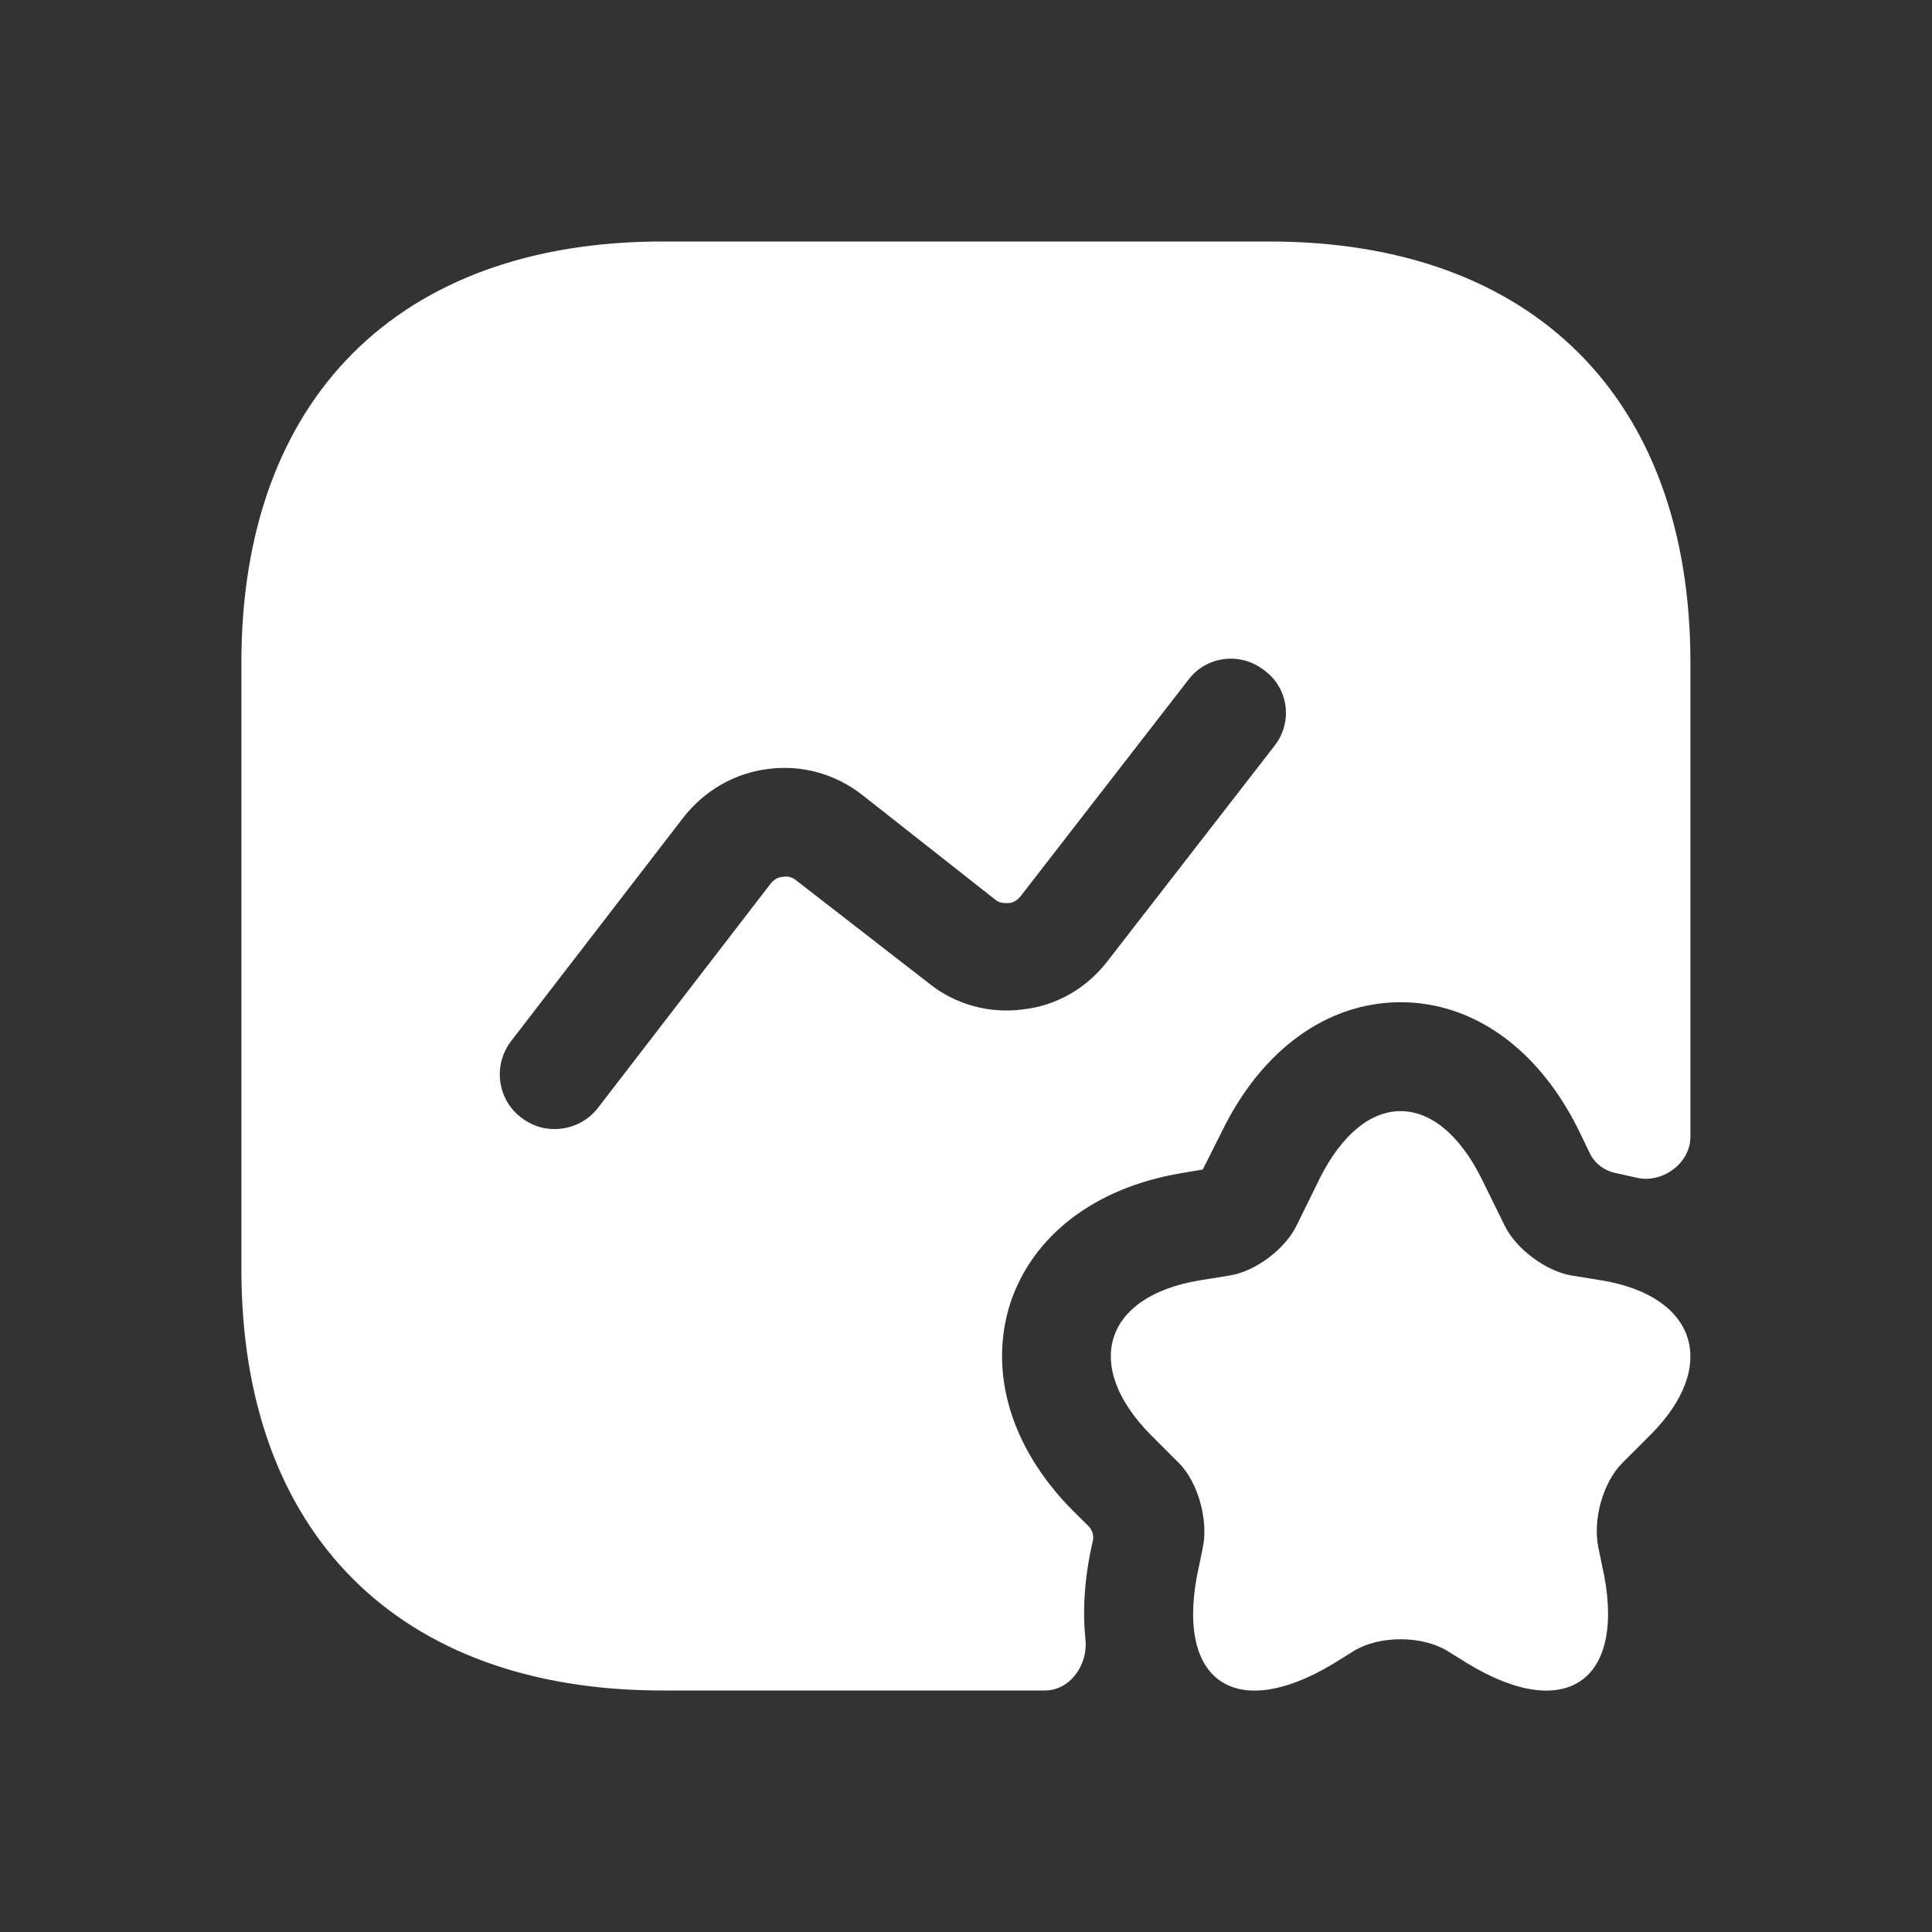 <svg width="20" height="20" viewBox="0 0 20 20" fill="none" xmlns="http://www.w3.org/2000/svg">
<rect x="0" y="0" width="20" height="20" fill="#333333" stroke="none"/>
<path d="M15.339 12.205L15.579 12.693C15.699 12.933 16.006 13.158 16.262 13.203L16.584 13.255C17.567 13.42 17.791 14.14 17.094 14.845L16.794 15.145C16.591 15.348 16.486 15.738 16.547 16.023L16.584 16.203C16.854 17.388 16.224 17.845 15.197 17.223L14.979 17.088C14.716 16.93 14.281 16.93 14.019 17.088L13.802 17.223C12.767 17.845 12.144 17.388 12.414 16.203L12.451 16.023C12.511 15.745 12.406 15.348 12.204 15.145L11.904 14.845C11.207 14.133 11.431 13.42 12.414 13.255L12.736 13.203C12.999 13.158 13.299 12.933 13.419 12.693L13.659 12.205C14.124 11.268 14.874 11.268 15.339 12.205Z" fill="white"/>
<path d="M13.142 2.5H6.857C4.127 2.5 2.499 4.128 2.499 6.857V13.143C2.499 15.873 4.127 17.5 6.857 17.5H10.816C11.079 17.5 11.267 17.23 11.236 16.968C11.207 16.683 11.222 16.345 11.312 15.955C11.326 15.902 11.312 15.842 11.267 15.797L11.101 15.633C10.464 14.988 10.232 14.207 10.457 13.495C10.689 12.79 11.334 12.295 12.226 12.145L12.451 12.107L12.654 11.703C13.066 10.863 13.742 10.375 14.499 10.375C15.257 10.375 15.931 10.863 16.344 11.703L16.456 11.935C16.509 12.047 16.614 12.123 16.734 12.145C16.802 12.16 16.869 12.175 16.936 12.19C17.199 12.258 17.499 12.047 17.499 11.77V6.857C17.499 4.128 15.871 2.5 13.142 2.5ZM13.194 7.72L11.461 9.955C11.244 10.232 10.937 10.412 10.584 10.45C10.239 10.495 9.887 10.398 9.617 10.18L8.244 9.115C8.192 9.07 8.132 9.07 8.102 9.078C8.072 9.078 8.019 9.092 7.974 9.152L6.189 11.47C6.077 11.613 5.912 11.688 5.739 11.688C5.619 11.688 5.499 11.65 5.394 11.568C5.147 11.38 5.102 11.027 5.289 10.78L7.074 8.463C7.292 8.185 7.599 8.005 7.952 7.96C8.304 7.915 8.649 8.012 8.927 8.23L10.299 9.31C10.351 9.355 10.404 9.348 10.441 9.348C10.472 9.348 10.524 9.332 10.569 9.273L12.302 7.037C12.489 6.79 12.841 6.745 13.089 6.94C13.344 7.128 13.382 7.48 13.194 7.72Z" fill="white"/>
</svg>
